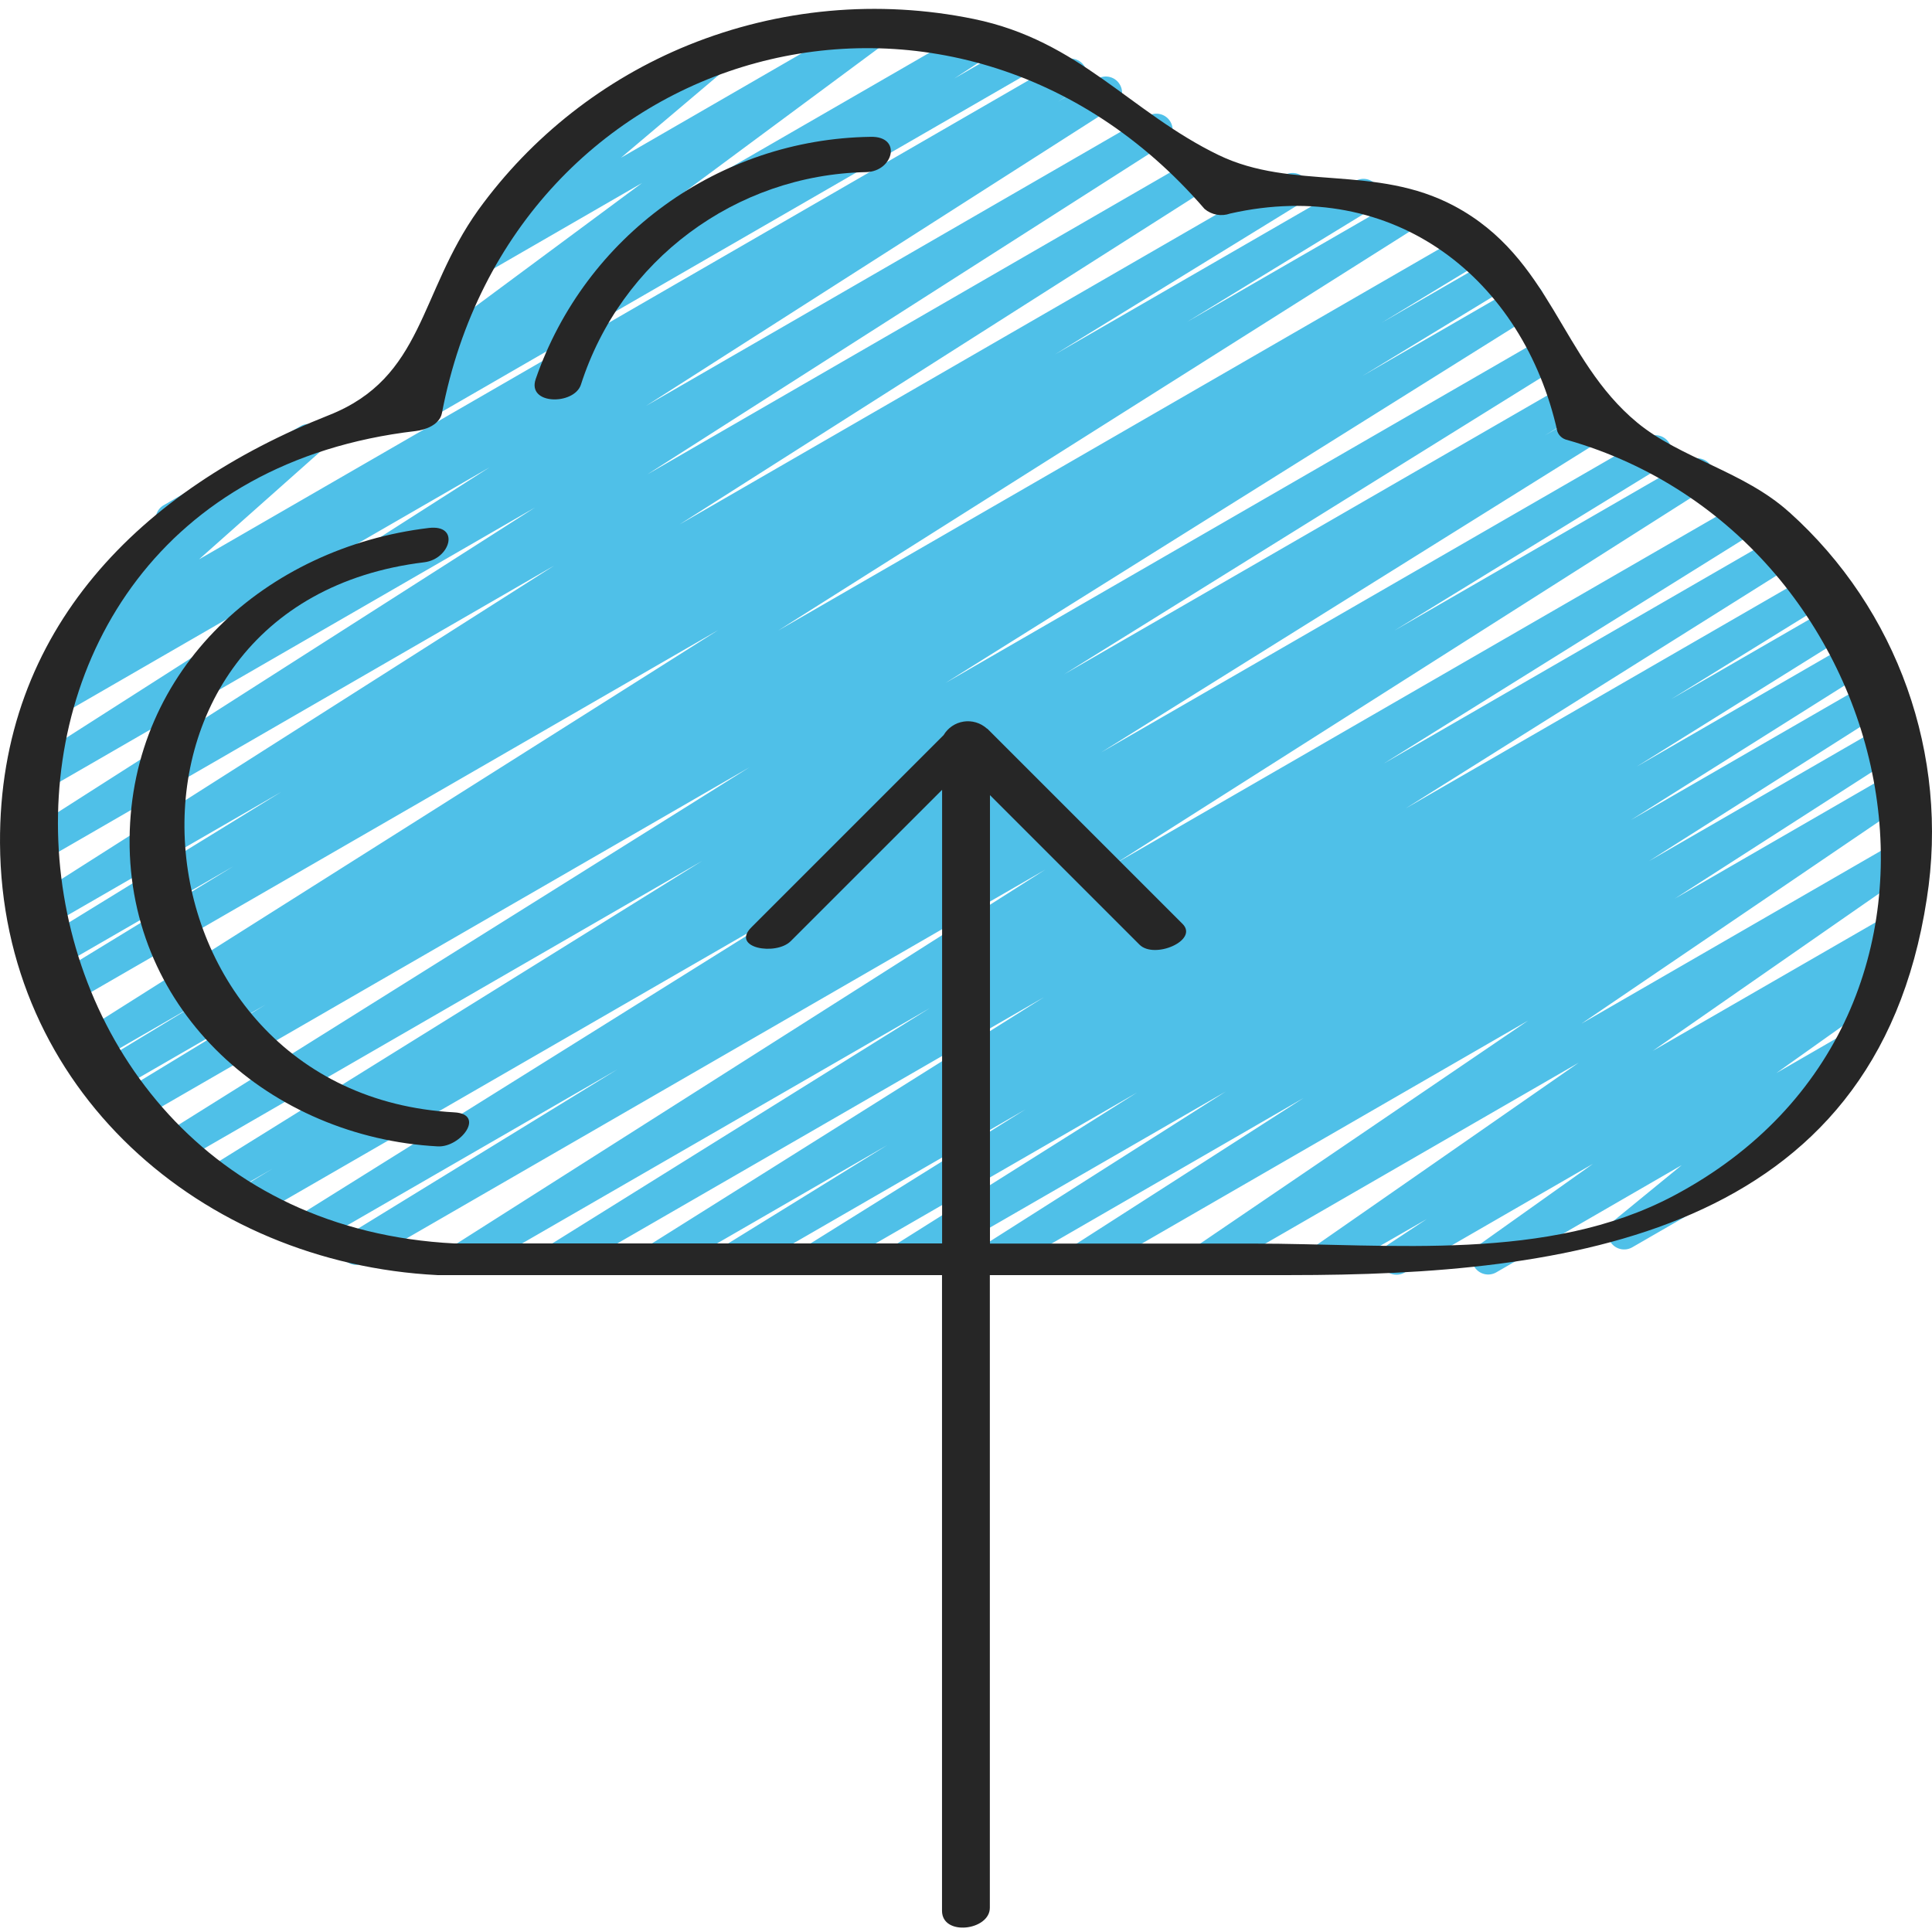 <svg height="507pt" viewBox="0 -2 507.331 507" width="507pt" xmlns="http://www.w3.org/2000/svg"><path d="m237.434 332.543c-1.902 0-3.574-1.258-4.102-3.082-.527-1.828.215-3.781 1.824-4.797l63.453-39.953-81.836 47.234c-2.004 1.086-4.512.402-5.688-1.555-1.176-1.953-.605-4.488 1.293-5.75l56.926-35.5-74.152 42.805c-2.016 1.133-4.57.457-5.758-1.527-1.188-1.988-.574-4.559 1.379-5.797l42.25-26.102-57.883 33.426c-2.012 1.125-4.551.453-5.738-1.52-1.191-1.973-.598-4.535 1.336-5.785l103.387-64.941-125.164 72.246c-2.012 1.105-4.539.426-5.719-1.543-1.18-1.969-.594-4.52 1.332-5.77l99.594-62.074-120.227 69.387c-2.004 1.117-4.535.453-5.73-1.512-1.191-1.961-.617-4.516 1.301-5.777l154.957-98.457-178.688 103.184c-2.023 1.207-4.645.543-5.852-1.48-1.207-2.023-.543-4.641 1.48-5.848l70.742-43.418-80.383 46.402c-2.012 1.109-4.539.426-5.719-1.543-1.18-1.965-.594-4.516 1.332-5.77l130.32-81.434-141.414 81.613c-2.016 1.098-4.539.402-5.711-1.574-1.168-1.977-.566-4.523 1.367-5.766l9.582-5.816-14.258 8.234c-2.016 1.133-4.57.457-5.758-1.527-1.188-1.988-.574-4.559 1.379-5.797l131.516-81.766-138.324 79.891c-2.02 1.215-4.641.562-5.859-1.457-1.215-2.02-.562-4.641 1.457-5.855l155.125-97.145-161.559 93.27c-2.023 1.152-4.598.469-5.785-1.531-1.188-2.004-.551-4.586 1.434-5.809l38.895-23.645-40.715 23.508c-2.02 1.152-4.594.473-5.781-1.531-1.188-2-.551-4.586 1.43-5.809l26.922-16.332-27.391 15.805c-2.004 1.102-4.523.426-5.707-1.531-1.184-1.957-.613-4.5 1.297-5.766l168.762-106.664-171.914 99.242c-2.02 1.152-4.594.469-5.781-1.531-1.188-2.004-.551-4.586 1.43-5.809l48.93-29.867-47.598 27.477c-2.012 1.094-4.523.402-5.695-1.562-1.176-1.965-.59-4.504 1.328-5.758l64.621-39.738-63.25 36.52c-2.008 1.148-4.566.488-5.766-1.492-1.199-1.98-.602-4.555 1.348-5.801l139.281-88.621-136.535 78.859c-2.016 1.223-4.637.578-5.863-1.434-1.223-2.016-.578-4.641 1.434-5.863l135.914-86.812-130.484 75.324c-1.996 1.07-4.48.395-5.66-1.543-1.176-1.934-.637-4.453 1.23-5.734l122.992-78.602-113.852 65.75c-2.012 1.09-4.527.402-5.699-1.562s-.586-4.508 1.328-5.758l8.859-5.453c-1.922.578-3.984-.254-4.961-2.008-.977-1.75-.602-3.941.898-5.273l31.711-28.16c-2.051.906-4.449.074-5.496-1.906-1.047-1.984-.383-4.438 1.52-5.617l36.043-20.824c1.898-1.094 4.316-.578 5.598 1.199s1.008 4.234-.633 5.688l-31.621 28.094 226.695-130.91c1.309-.781 2.934-.805 4.266-.059 1.332.742 2.164 2.141 2.184 3.664.023 1.523-.77 2.945-2.082 3.723l-5.57 3.414 10.547-6.082c2.004-1.121 4.535-.453 5.727 1.508 1.195 1.961.621 4.516-1.297 5.777l-123.043 78.637 131.746-76.086c2.016-1.223 4.641-.582 5.867 1.43 1.227 2.016.586 4.641-1.43 5.867l-135.852 86.785 143.309-82.773c1.309-.785 2.938-.816 4.273-.078 1.332.742 2.172 2.137 2.199 3.664.027 1.523-.762 2.949-2.07 3.734l-139.289 88.621 158.953-91.777c2.012-1.09 4.523-.402 5.695 1.562 1.172 1.965.586 4.508-1.328 5.758l-64.734 39.801 78.941-45.566c2.02-1.117 4.555-.43 5.734 1.551 1.176 1.98.57 4.539-1.371 5.777l-48.641 29.715 56.977-32.879c2.004-1.141 4.551-.484 5.75 1.484 1.203 1.965.625 4.531-1.305 5.793l-168.805 106.668 180.914-104.434c2.023-1.152 4.594-.469 5.781 1.531 1.188 2.004.551 4.586-1.43 5.809l-26.812 16.273 29.652-17.117c2.02-1.098 4.543-.402 5.711 1.574 1.172 1.977.566 4.523-1.367 5.762l-39.004 23.723 41.234-23.805c1.305-.789 2.93-.816 4.266-.078 1.336.738 2.172 2.129 2.203 3.656.027 1.523-.762 2.945-2.066 3.734l-155.152 97.125 158.293-91.383c2.008-1.105 4.535-.426 5.715 1.543 1.184 1.969.594 4.52-1.328 5.77l-131.543 81.809 131.582-75.945c2.016-1.062 4.508-.355 5.664 1.605 1.16 1.957.574 4.48-1.328 5.734l-9.668 5.871 9.387-5.41c2.008-1.09 4.512-.406 5.688 1.551 1.176 1.953.609 4.488-1.293 5.754l-130.262 81.32 143.465-82.773c2.016-1.113 4.551-.426 5.73 1.555 1.176 1.98.57 4.535-1.371 5.777l-70.828 43.457 77.434-44.695c2.008-1.148 4.566-.484 5.766 1.492 1.199 1.98.602 4.555-1.348 5.805l-154.957 98.48 165.336-95.453c2.004-1.086 4.512-.402 5.688 1.555 1.176 1.953.605 4.488-1.293 5.75l-99.473 62.012 104.957-60.586c2.02-1.215 4.645-.566 5.859 1.453s.566 4.645-1.453 5.859l-103.543 65.016 107.434-62.02c2.023-1.211 4.645-.547 5.852 1.477 1.211 2.023.551 4.645-1.477 5.852l-42.102 26.012 43.434-25.078c2.016-1.164 4.59-.496 5.789 1.496 1.199 1.996.578 4.582-1.395 5.816l-56.918 35.496 57.609-33.277c2.012-1.129 4.551-.453 5.742 1.52 1.188 1.973.598 4.531-1.34 5.785l-63.512 39.984 63.598-36.691c2.004-1.121 4.535-.453 5.73 1.508 1.191 1.961.617 4.516-1.301 5.777l-63.266 40.195 62.344-35.996c2.012-1.227 4.641-.59 5.867 1.422s.59 4.641-1.422 5.867l-60.004 38.555 57.617-33.281c1.984-1.152 4.527-.527 5.754 1.418 1.223 1.945.684 4.508-1.215 5.801l-86.648 58.879 82.953-47.879c1.977-1.105 4.469-.473 5.684 1.438 1.211 1.91.723 4.438-1.117 5.754l-68.812 47.848 61.918-35.711c2-1.199 4.594-.566 5.82 1.418 1.227 1.988.629 4.59-1.344 5.844l-10.367 6.824 1.852-1.066c1.973-1.121 4.477-.508 5.703 1.398 1.227 1.91.746 4.445-1.094 5.77l-30.02 21.336 16.449-9.5c1.926-1.117 4.391-.57 5.656 1.262s.91 4.332-.816 5.738l-24.465 19.992c1.621.504 2.785 1.922 2.973 3.609.184 1.684-.648 3.32-2.121 4.164l-35.555 20.516c-1.922 1.074-4.344.512-5.598-1.297-1.25-1.812-.918-4.277.766-5.691l17.859-14.609-48.707 28.16c-1.969 1.121-4.477.508-5.703-1.398-1.227-1.91-.746-4.445 1.094-5.77l30.012-21.336-49.492 28.57c-1.992 1.117-4.512.461-5.711-1.48-1.203-1.945-.66-4.488 1.23-5.773l10.344-6.824-24.391 14.012c-1.969 1.066-4.43.426-5.633-1.465s-.734-4.391 1.07-5.723l68.82-47.863-95.352 55.051c-1.98 1.102-4.477.461-5.684-1.457-1.207-1.918-.707-4.445 1.145-5.754l86.621-58.906-114.535 66.117c-2.004 1.141-4.551.48-5.75-1.484-1.203-1.969-.625-4.535 1.305-5.797l59.988-38.492-79.246 45.773c-2.004 1.117-4.539.453-5.73-1.512-1.191-1.961-.617-4.516 1.301-5.777l63.289-40.207-82.32 47.496c-.648.383-1.387.59-2.141.598zm0 0" fill="#4fc0e8"/><path d="m110.738 108.371c-1.887 0-3.551-1.242-4.09-3.051-.539-1.812.18-3.762 1.762-4.793l9.496-6.152-1.98 1.129c-1.953 1.109-4.438.512-5.672-1.367-1.238-1.879-.801-4.398.996-5.75l57.379-42.523-42.668 24.637c-1.914 1.113-4.359.574-5.633-1.234-1.273-1.812-.949-4.297.746-5.719l30.172-25.48c-2.016.258-3.938-.941-4.59-2.867s.148-4.047 1.91-5.062l38.34-22.137c1.914-1.109 4.363-.574 5.637 1.238 1.273 1.809.949 4.293-.746 5.719l-28.723 24.293 65.988-38.125c1.957-1.113 4.438-.516 5.676 1.363 1.234 1.883.797 4.398-1 5.754l-57.422 42.547 79.277-45.758c1.992-1.07 4.473-.398 5.652 1.527 1.184 1.93.656 4.445-1.199 5.734l-9.48 6.16 17.203-9.922c1.324-.84 3-.891 4.367-.125 1.371.762 2.211 2.215 2.188 3.781-.02 1.57-.898 2.996-2.289 3.723l-159.188 91.891c-.641.371-1.367.566-2.109.57zm0 0" fill="#4fc0e8"/><g fill="#262626"><path d="m469.82 132.316c-11.852-10.703-28.551-14.105-39.941-23.543-20.07-16.617-22.461-43.223-47.992-56.844-20.66-11.008-42.438-3.984-61.895-13.379-23.227-11.246-36.48-30.02-64.273-35.73-25.09-5.148-51.141-2.773-74.887 6.828-22.113 8.973-41.254 23.988-55.238 43.324-15.672 21.93-14.23 44.008-39.25 53.895-48.965 19.371-86.664 55.988-86.34 112.387.355 64.699 52.957 110.293 114.875 113.414h132.488v166.922c0 6.766 12.559 5.188 12.559-.785v-166.137h78.781c72.398 0 153.668-10.043 167.254-98.797 5.938-37.781-7.656-76-36.113-101.547zm-30.352 179.523c-33 17.484-74.145 12.551-110.387 12.551h-69.121v-117.758l39.254 39.254c3.926 3.926 15.625-1.137 11.316-5.445l-51.203-51.199c-.059-.062-.152-.07-.219-.129-1.656-1.477-3.887-2.133-6.078-1.793-2.191.34-4.117 1.645-5.246 3.551l-50.484 50.484c-5.453 5.441 6.453 7.508 10.344 3.617l39.746-39.738v119.125h-128c-129.594-6.547-144.211-197.676-10.238-213.336 2.645-.305 6.324-1.707 6.895-4.711 18.629-97.543 134.57-129.746 200.262-53.613 1.859 1.574 4.422 2.035 6.715 1.211 43.262-9.797 77.039 17.332 85.93 57.227.418 1.125 1.383 1.965 2.559 2.219 89.492 25.523 116.68 151.457 27.957 198.484zm0 0"/><path d="m228.566 33.766c-39.762.594-74.895 26.016-87.891 63.598-2.348 6.824 10.008 6.887 11.852 1.535 10.469-32.734 40.594-55.188 74.957-55.867 7.148-.195 9.488-9.496 1.082-9.266zm0 0"/><path d="m119.266 289.926c-87.168-4.711-98.578-133.461-7.844-144.445 6.828-.852 9.539-10.016 1.117-9-42.453 5.117-78.113 36.734-78.508 81.594-.383 45.738 37.301 78.438 80.914 80.793 6 .324 12.664-8.488 4.32-8.941zm0 0"/></g></svg>